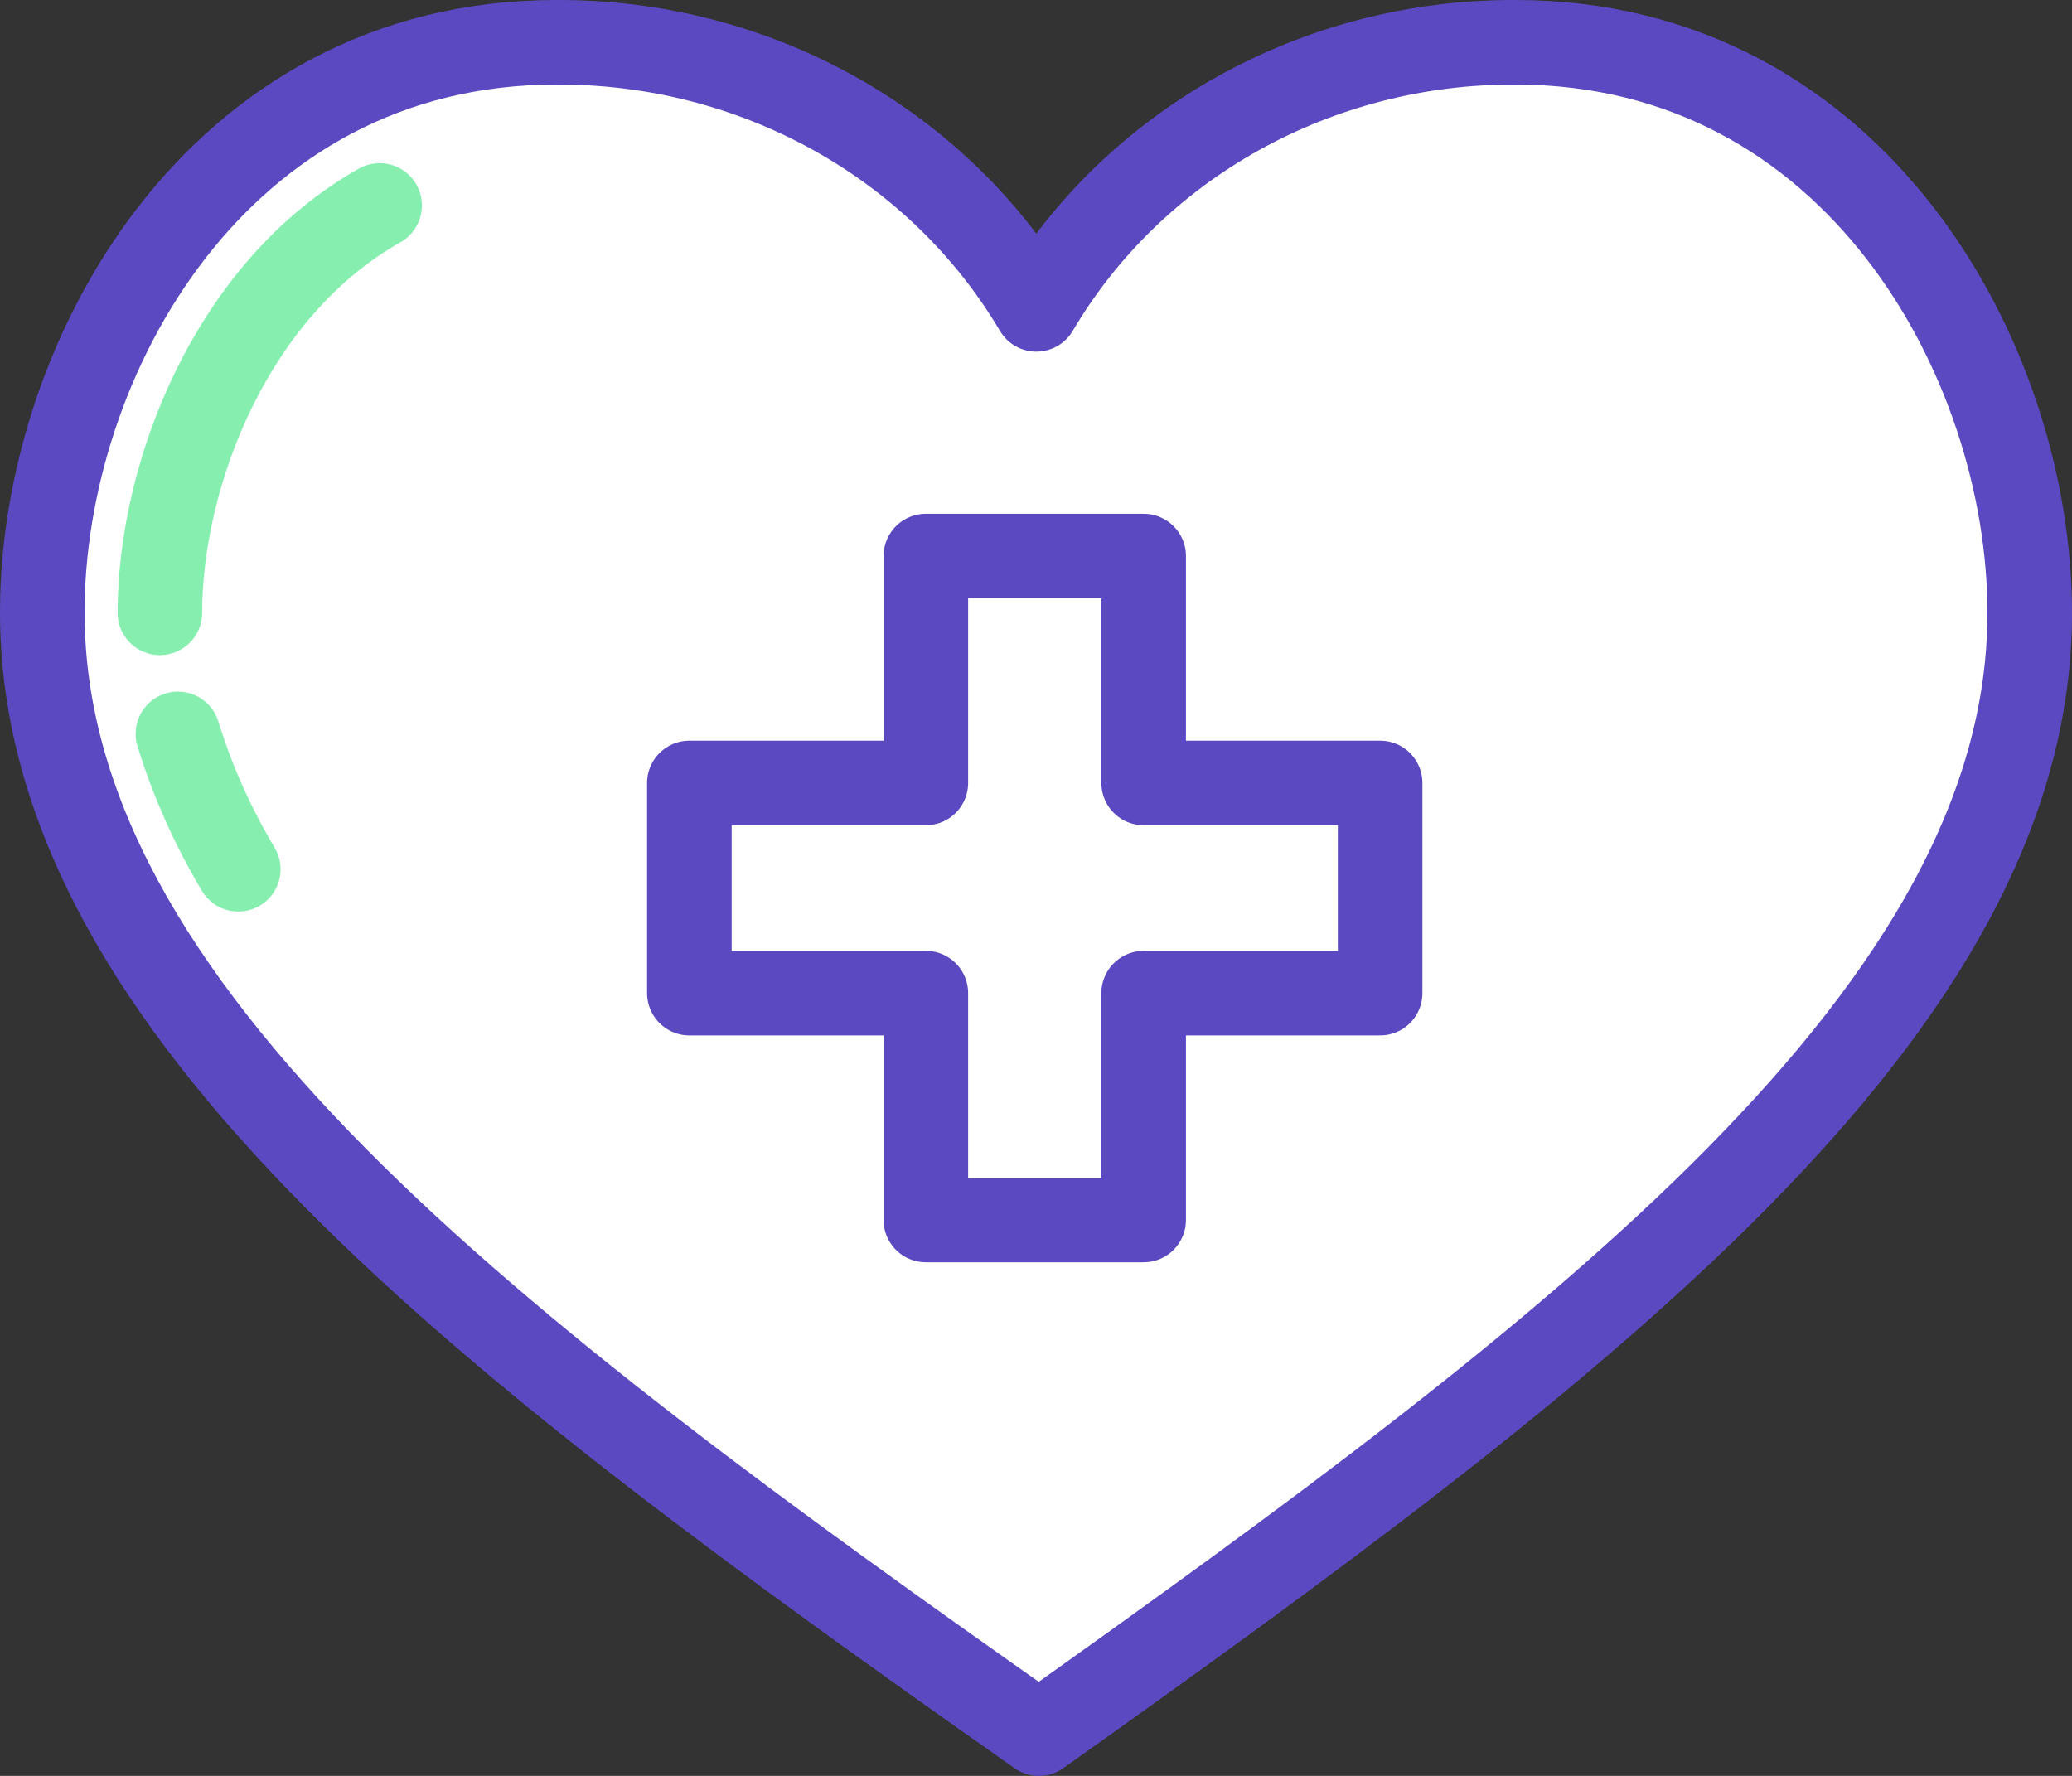 <svg width="49" height="42" viewBox="0 0 49 42" fill="none" xmlns="http://www.w3.org/2000/svg">
<rect x="0" y="0" width="49" height="42" fill="#333333" stroke="none"/>
<path d="M35.843 1C33.541 0.989 31.278 1.569 29.285 2.679C27.293 3.789 25.644 5.389 24.508 7.316C23.369 5.388 21.717 3.787 19.722 2.677C17.727 1.567 15.461 0.988 13.156 1C5.103 1 1 8.529 1 14.48C1 23.895 11.637 31.907 24.568 41C37.363 31.907 48 23.895 48 14.494C48 8.529 43.867 1 35.843 1Z" fill="white" stroke="#5B49C1" stroke-width="2" stroke-linecap="round" stroke-linejoin="round"/>
<path d="M32.638 18.517H27.046V13.151H21.895V18.517H16.303V23.488H21.895V28.853H27.046V23.488H32.638V18.517Z" fill="white" stroke="#5B49C1" stroke-width="2" stroke-linecap="round" stroke-linejoin="round"/>
<path d="M3.781 14.493C3.781 11.248 5.453 6.847 8.978 4.859L3.781 14.493Z" fill="white"/>
<path d="M3.781 14.493C3.781 11.248 5.453 6.847 8.978 4.859" stroke="#86EFB0" stroke-width="2" stroke-linecap="round" stroke-linejoin="round"/>
<path d="M5.635 20.558C5.032 19.548 4.553 18.473 4.207 17.357L5.635 20.558Z" fill="white"/>
<path d="M5.635 20.558C5.032 19.548 4.553 18.473 4.207 17.357" stroke="#86EFB0" stroke-width="2" stroke-linecap="round" stroke-linejoin="round"/>
</svg>
